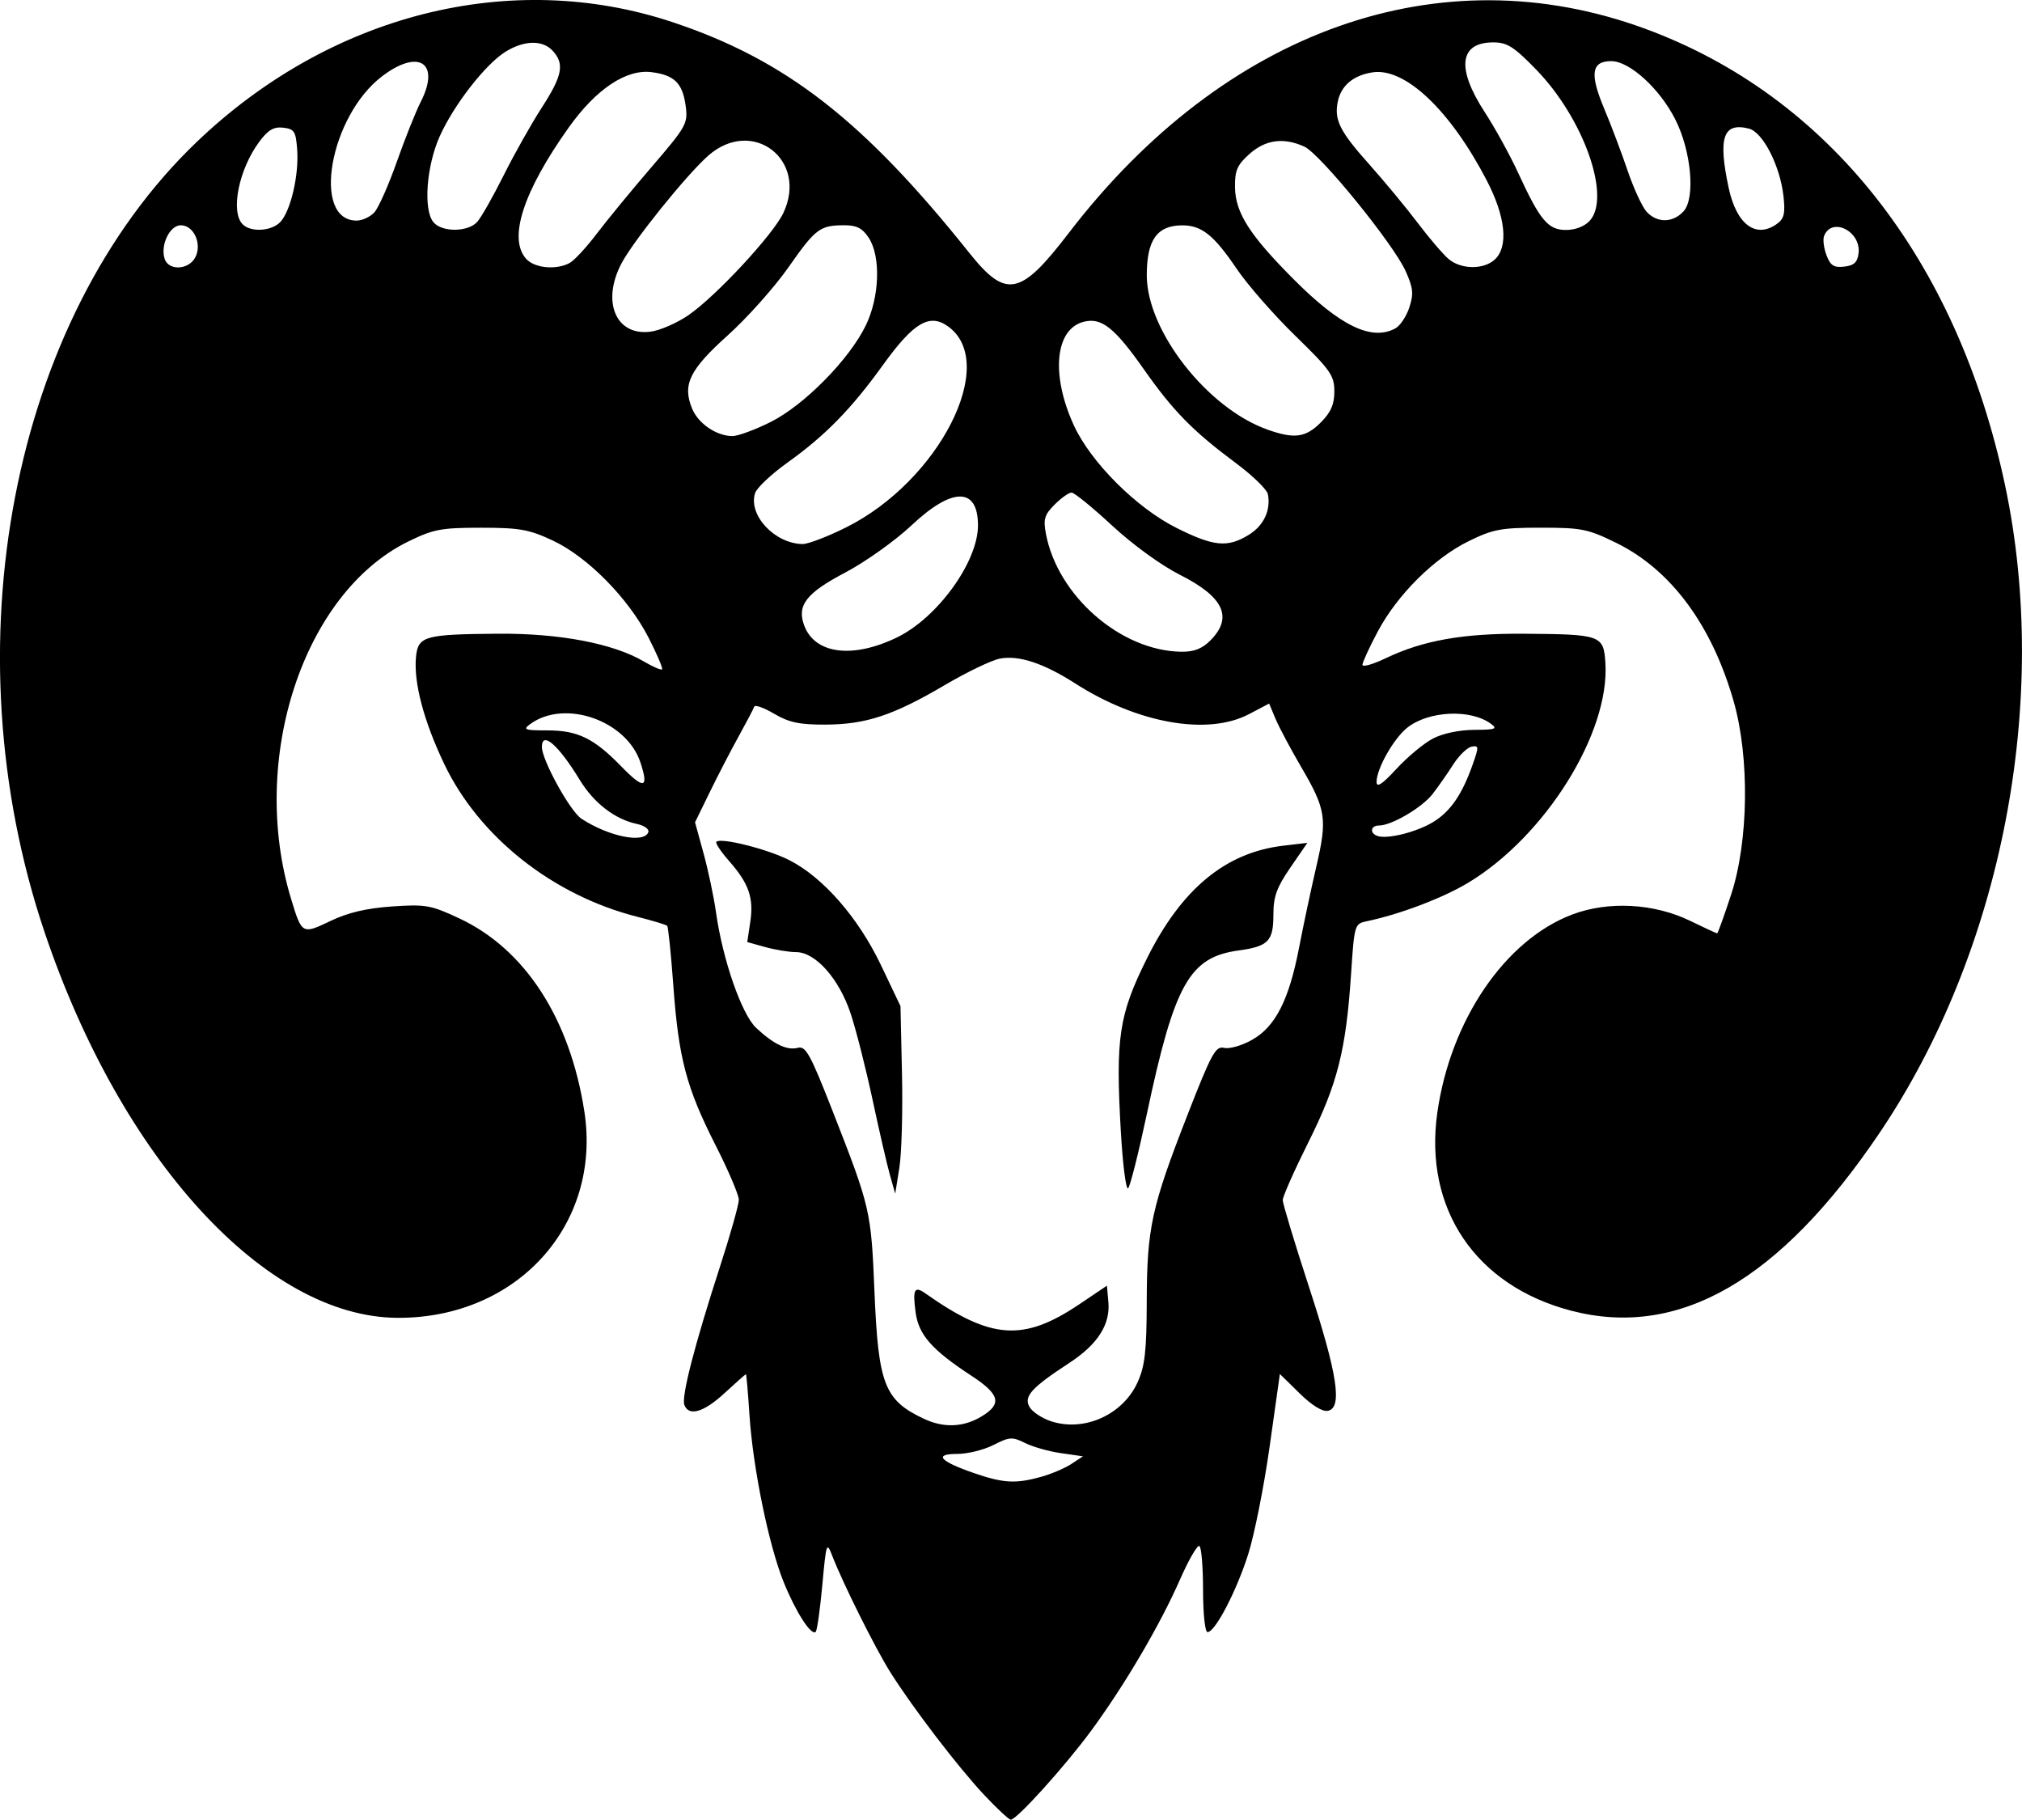 <?xml version="1.0" encoding="UTF-8" standalone="no"?>
<svg
   width="114.092mm"
   height="102.668mm"
   viewBox="0 0 114.092 102.668"
   version="1.1"
   xml:space="preserve"
   xmlns="http://www.w3.org/2000/svg"
   xmlns:svg="http://www.w3.org/2000/svg"><path
     style="fill:#000000"
     d="m 55.541,101.278 c -1.469,-1.563 -4.061,-4.953 -5.312,-6.945 -0.848,-1.352 -2.663,-4.99 -3.264,-6.544 -0.321,-0.829 -0.344,-0.762 -0.565,1.635 -0.127,1.375 -0.294,2.564 -0.373,2.642 -0.248,0.248 -1.126,-1.115 -1.809,-2.807 -0.842,-2.084 -1.733,-6.436 -1.928,-9.413 -0.083,-1.273 -0.174,-2.315 -0.201,-2.315 -0.027,0 -0.565,0.476 -1.195,1.058 -1.182,1.092 -2.024,1.342 -2.279,0.678 -0.177,-0.46 0.574,-3.373 2.008,-7.798 0.586,-1.806 1.065,-3.507 1.065,-3.779 0,-0.272 -0.59,-1.657 -1.312,-3.077 -1.646,-3.239 -2.085,-4.898 -2.383,-9.003 -0.131,-1.797 -0.287,-3.317 -0.348,-3.377 -0.061,-0.061 -0.813,-0.289 -1.672,-0.506 -4.774,-1.209 -8.934,-4.497 -10.905,-8.619 -1.158,-2.422 -1.737,-4.617 -1.595,-6.048 0.116,-1.171 0.475,-1.273 4.612,-1.307 3.482,-0.029 6.526,0.551 8.257,1.573 0.502,0.296 0.959,0.493 1.015,0.438 0.056,-0.056 -0.287,-0.859 -0.761,-1.786 -1.14,-2.227 -3.441,-4.561 -5.402,-5.48 -1.344,-0.63 -1.873,-0.724 -4.059,-0.724 -2.246,0 -2.683,0.083 -4.101,0.778 -5.921,2.903 -9,12.285 -6.613,20.15 0.612,2.017 0.625,2.024 2.226,1.258 0.991,-0.474 2.034,-0.72 3.473,-0.819 1.898,-0.13 2.191,-0.078 3.798,0.674 3.707,1.735 6.24,5.644 7.053,10.883 0.992,6.397 -3.795,11.687 -10.546,11.652 -7.449,-0.039 -15.59,-8.937 -19.913,-21.766 -5.419,-16.084 -1.859,-34.574 8.582,-44.57 7.548,-7.227 17.736,-9.795 26.846,-6.767 6.385,2.123 10.781,5.539 16.758,13.027 2.069,2.592 2.88,2.431 5.597,-1.115 8.799,-11.48 20.958,-15.792 32.533,-11.538 10.347,3.803 17.607,13.014 20.311,25.771 2.574,12.143 -0.171,26.284 -7.091,36.535 -5.617,8.321 -11.314,11.605 -17.388,10.023 -5.392,-1.405 -8.329,-5.745 -7.559,-11.173 0.741,-5.222 3.826,-9.752 7.617,-11.183 2.043,-0.771 4.619,-0.63 6.663,0.365 0.791,0.385 1.471,0.7 1.51,0.7 0.039,0 0.393,-0.982 0.787,-2.183 0.987,-3.012 1.05,-7.735 0.145,-10.905 -1.229,-4.302 -3.535,-7.42 -6.607,-8.933 -1.614,-0.795 -1.968,-0.866 -4.279,-0.866 -2.239,0 -2.691,0.085 -4.067,0.76 -1.953,0.959 -4.022,3.017 -5.133,5.105 -0.473,0.889 -0.86,1.732 -0.86,1.872 0,0.14 0.582,-0.024 1.294,-0.364 2.123,-1.016 4.369,-1.415 7.835,-1.39 4.335,0.031 4.478,0.082 4.579,1.647 0.255,3.95 -3.4,9.798 -7.758,12.412 -1.434,0.86 -3.853,1.776 -5.714,2.163 -0.679,0.141 -0.695,0.196 -0.88,2.992 -0.284,4.284 -0.768,6.195 -2.401,9.463 -0.8,1.601 -1.453,3.075 -1.453,3.276 4.3e-4,0.201 0.666,2.404 1.48,4.895 1.61,4.93 1.9,6.823 1.071,6.993 -0.31,0.063 -0.905,-0.303 -1.603,-0.988 l -1.11,-1.089 -0.576,4.085 c -0.317,2.247 -0.861,4.983 -1.21,6.08 -0.666,2.099 -1.866,4.398 -2.295,4.398 -0.143,0 -0.253,-1.034 -0.253,-2.366 0,-1.301 -0.093,-2.423 -0.207,-2.493 -0.114,-0.07 -0.608,0.786 -1.099,1.903 -1.125,2.56 -3.118,5.949 -5.003,8.513 -1.484,2.017 -4.203,5.027 -4.541,5.027 -0.102,0 -0.774,-0.625 -1.492,-1.389 z m 3.196,-17.953 c 0.573,-0.159 1.34,-0.485 1.706,-0.725 l 0.665,-0.436 -1.236,-0.177 c -0.68,-0.097 -1.593,-0.355 -2.029,-0.572 -0.723,-0.361 -0.88,-0.351 -1.783,0.109 -0.545,0.278 -1.465,0.505 -2.045,0.505 -1.355,0 -0.993,0.413 0.95,1.084 1.642,0.567 2.348,0.607 3.772,0.211 z m -3.338,-3.42 c 1.159,-0.706 1.018,-1.238 -0.609,-2.302 -2.209,-1.446 -2.956,-2.296 -3.126,-3.558 -0.175,-1.308 -0.07,-1.511 0.554,-1.071 3.707,2.611 5.529,2.737 8.699,0.601 l 1.541,-1.038 0.083,0.924 c 0.114,1.266 -0.606,2.389 -2.2,3.431 -2.134,1.396 -2.577,1.881 -2.26,2.472 0.15,0.279 0.697,0.648 1.217,0.82 1.875,0.619 4.057,-0.36 4.889,-2.193 0.415,-0.915 0.51,-1.747 0.518,-4.559 0.012,-4.144 0.268,-5.321 2.28,-10.481 1.372,-3.518 1.607,-3.95 2.083,-3.831 0.295,0.074 1.004,-0.128 1.574,-0.449 1.323,-0.745 2.087,-2.242 2.658,-5.204 0.239,-1.243 0.676,-3.297 0.971,-4.564 0.633,-2.72 0.555,-3.225 -0.868,-5.657 -0.588,-1.005 -1.232,-2.216 -1.431,-2.69 l -0.361,-0.862 -1.137,0.598 c -2.327,1.223 -6.274,0.527 -9.798,-1.728 -1.794,-1.148 -3.183,-1.607 -4.254,-1.406 -0.463,0.087 -1.855,0.754 -3.092,1.482 -2.922,1.72 -4.466,2.233 -6.747,2.242 -1.476,0.006 -2.065,-0.119 -2.902,-0.613 -0.577,-0.341 -1.084,-0.52 -1.125,-0.397 -0.041,0.123 -0.437,0.878 -0.88,1.679 -0.443,0.8 -1.177,2.218 -1.632,3.15 l -0.827,1.695 0.48,1.745 c 0.264,0.96 0.58,2.459 0.703,3.332 0.377,2.676 1.449,5.758 2.269,6.523 0.992,0.926 1.739,1.282 2.352,1.121 0.441,-0.115 0.704,0.362 1.94,3.519 2.16,5.519 2.19,5.647 2.382,10.267 0.216,5.214 0.562,6.098 2.795,7.147 1.122,0.527 2.24,0.478 3.259,-0.144 z m -5.186,-13.618 c -0.164,-0.582 -0.604,-2.487 -0.977,-4.233 -0.373,-1.746 -0.927,-3.928 -1.23,-4.848 -0.653,-1.98 -1.985,-3.486 -3.085,-3.488 -0.395,-8.1e-4 -1.177,-0.129 -1.738,-0.284 l -1.019,-0.283 0.169,-1.128 c 0.205,-1.364 -0.074,-2.17 -1.191,-3.442 -0.466,-0.53 -0.791,-1.02 -0.722,-1.089 0.251,-0.251 2.876,0.408 4.106,1.031 1.913,0.969 3.904,3.247 5.182,5.929 l 1.102,2.311 0.085,3.836 c 0.047,2.11 -0.021,4.491 -0.149,5.292 l -0.234,1.455 z m 13.033,-2.403 c -0.308,-5.342 -0.117,-6.616 1.469,-9.808 1.947,-3.917 4.434,-5.977 7.682,-6.361 l 1.371,-0.162 -0.958,1.393 c -0.772,1.123 -0.958,1.638 -0.958,2.654 0,1.502 -0.286,1.795 -1.972,2.026 -2.766,0.379 -3.613,1.89 -5.168,9.221 -0.463,2.183 -0.938,4.069 -1.056,4.192 -0.118,0.123 -0.302,-1.297 -0.409,-3.155 z m -26.661,-16.943 c 0.053,-0.163 -0.235,-0.366 -0.641,-0.453 -1.251,-0.266 -2.434,-1.178 -3.235,-2.492 -1.201,-1.971 -2.133,-2.78 -2.133,-1.853 4.67e-4,0.74 1.593,3.629 2.231,4.047 1.552,1.017 3.559,1.416 3.778,0.75 z m 44.296,-0.571 c 0.972,-0.602 1.62,-1.549 2.217,-3.24 0.354,-1.003 0.349,-1.083 -0.064,-1.004 -0.247,0.048 -0.714,0.502 -1.038,1.011 -0.324,0.508 -0.847,1.255 -1.161,1.66 -0.594,0.766 -2.313,1.777 -3.02,1.777 -0.484,0 -0.546,0.439 -0.084,0.593 0.573,0.191 2.232,-0.229 3.15,-0.798 z M 36.137,43.019 c -0.784,-2.374 -4.274,-3.59 -6.22,-2.167 -0.429,0.314 -0.317,0.356 0.952,0.356 1.736,0 2.636,0.438 4.202,2.047 1.267,1.301 1.553,1.238 1.066,-0.236 z m 44.709,-1.347 c 0.555,-0.292 1.49,-0.49 2.333,-0.494 1.205,-0.006 1.341,-0.055 0.946,-0.344 -1.153,-0.843 -3.505,-0.734 -4.715,0.218 -0.766,0.603 -1.741,2.324 -1.736,3.066 0.002,0.34 0.32,0.13 1.124,-0.742 0.617,-0.669 1.538,-1.435 2.048,-1.703 z M 50.607,35.966 c 2.292,-1.11 4.576,-4.265 4.576,-6.323 0,-2.168 -1.447,-2.171 -3.745,-0.008 -0.924,0.869 -2.609,2.07 -3.744,2.667 -2.212,1.163 -2.746,1.857 -2.311,3.002 0.608,1.6 2.731,1.869 5.224,0.662 z m 17.685,0.171 c 1.301,-1.301 0.765,-2.459 -1.716,-3.708 -1.052,-0.53 -2.66,-1.697 -3.824,-2.776 -1.105,-1.024 -2.134,-1.862 -2.288,-1.862 -0.154,0 -0.583,0.304 -0.955,0.676 -0.572,0.572 -0.648,0.824 -0.495,1.639 0.657,3.501 4.212,6.609 7.624,6.664 0.728,0.012 1.183,-0.162 1.654,-0.633 z m -20.539,-6.387 c 5.221,-2.612 8.591,-9.207 5.779,-11.307 -1.064,-0.795 -1.967,-0.271 -3.715,2.156 -1.787,2.481 -3.249,3.974 -5.402,5.515 -0.902,0.646 -1.717,1.415 -1.81,1.709 -0.395,1.243 1.113,2.854 2.687,2.871 0.308,0.003 1.416,-0.422 2.462,-0.945 z m 22.702,0.429 c 0.85,-0.519 1.261,-1.388 1.086,-2.297 -0.051,-0.264 -0.865,-1.055 -1.809,-1.757 -2.421,-1.8 -3.53,-2.93 -5.179,-5.275 -1.665,-2.368 -2.396,-2.949 -3.398,-2.697 -1.622,0.407 -1.872,2.984 -0.566,5.837 0.954,2.084 3.53,4.661 5.789,5.791 2.107,1.054 2.879,1.13 4.078,0.399 z m -26.977,-6.368 c 1.896,-0.947 4.439,-3.525 5.374,-5.448 0.78,-1.603 0.858,-3.892 0.168,-4.945 -0.353,-0.539 -0.681,-0.709 -1.363,-0.709 -1.393,0 -1.631,0.178 -3.168,2.373 -0.791,1.129 -2.334,2.858 -3.429,3.841 -2.155,1.937 -2.566,2.782 -2.006,4.133 0.348,0.841 1.357,1.531 2.261,1.549 0.304,0.006 1.277,-0.351 2.162,-0.793 z m 31.04,0.031 c 0.579,-0.579 0.773,-1.022 0.773,-1.763 0,-0.892 -0.217,-1.201 -2.198,-3.129 -1.209,-1.177 -2.697,-2.876 -3.307,-3.777 -1.296,-1.915 -1.986,-2.464 -3.087,-2.459 -1.414,0.007 -1.992,0.826 -1.991,2.823 5.2e-4,3.126 3.411,7.489 6.799,8.697 1.519,0.542 2.161,0.458 3.011,-0.391 z m -35.669,-6.063 c 1.547,-1.064 4.765,-4.528 5.348,-5.755 1.426,-3.004 -1.738,-5.433 -4.229,-3.246 -1.227,1.078 -4.258,4.843 -4.912,6.104 -1.123,2.162 -0.294,4.084 1.651,3.831 0.533,-0.069 1.498,-0.489 2.143,-0.933 z m 39.878,0.753 c 0.27,-0.144 0.627,-0.675 0.793,-1.18 0.255,-0.772 0.222,-1.097 -0.205,-2.053 -0.685,-1.532 -4.824,-6.621 -5.716,-7.027 -1.168,-0.532 -2.191,-0.395 -3.099,0.416 -0.694,0.62 -0.827,0.928 -0.814,1.881 0.02,1.436 0.829,2.702 3.332,5.21 2.612,2.617 4.373,3.467 5.708,2.753 z m -67.712,-4.004 c 0.403,-0.753 -0.073,-1.819 -0.813,-1.819 -0.621,0 -1.16,1.113 -0.914,1.887 0.218,0.688 1.346,0.643 1.727,-0.068 z m 21.125,0.311 c 0.259,-0.138 0.949,-0.883 1.533,-1.654 0.585,-0.771 1.984,-2.474 3.11,-3.783 1.939,-2.256 2.039,-2.435 1.909,-3.41 -0.173,-1.299 -0.632,-1.756 -1.927,-1.921 -1.43,-0.182 -3.13,0.953 -4.674,3.122 -2.572,3.614 -3.432,6.272 -2.399,7.414 0.473,0.522 1.69,0.638 2.448,0.232 z m 52.192,-0.186 c 0.799,-0.723 0.63,-2.419 -0.45,-4.49 -2.066,-3.964 -4.61,-6.366 -6.441,-6.081 -1.096,0.17 -1.787,0.763 -1.963,1.685 -0.195,1.021 0.133,1.661 1.812,3.539 0.828,0.926 2.046,2.398 2.706,3.271 0.66,0.873 1.449,1.793 1.753,2.045 0.703,0.582 1.957,0.597 2.582,0.031 z m 20.539,-0.37 c 0.145,-1.243 -1.524,-2.068 -1.948,-0.964 -0.075,0.196 -0.013,0.683 0.138,1.082 0.222,0.584 0.416,0.708 1.003,0.641 0.556,-0.064 0.746,-0.243 0.806,-0.759 z m -89.04,-1.772 c 0.577,-0.639 1.039,-2.633 0.939,-4.047 -0.075,-1.053 -0.159,-1.187 -0.787,-1.26 -0.538,-0.062 -0.854,0.123 -1.353,0.794 -1.156,1.557 -1.638,3.956 -0.935,4.659 0.467,0.467 1.655,0.386 2.135,-0.146 z m 11.103,0 c 0.225,-0.255 0.895,-1.436 1.489,-2.626 0.594,-1.19 1.56,-2.905 2.146,-3.811 1.164,-1.801 1.294,-2.462 0.627,-3.199 -0.567,-0.626 -1.595,-0.614 -2.653,0.032 -1.128,0.688 -2.923,2.987 -3.728,4.776 -0.755,1.678 -0.938,4.152 -0.358,4.853 0.479,0.579 1.958,0.564 2.477,-0.024 z m 62.769,-0.058 c 1.221,-1.349 -0.35,-5.778 -3.025,-8.529 -1.256,-1.292 -1.637,-1.533 -2.417,-1.533 -1.915,0 -2.097,1.452 -0.492,3.922 0.588,0.905 1.438,2.447 1.888,3.426 1.24,2.696 1.69,3.235 2.708,3.235 0.526,0 1.052,-0.205 1.338,-0.521 z m 10.579,0.165 c 0.39,-0.285 0.46,-0.594 0.35,-1.564 -0.193,-1.711 -1.163,-3.601 -1.95,-3.799 -1.455,-0.365 -1.75,0.504 -1.139,3.352 0.445,2.073 1.546,2.882 2.739,2.011 z m -79.154,-0.642 c 0.233,-0.258 0.801,-1.538 1.261,-2.844 0.461,-1.307 1.069,-2.832 1.353,-3.388 1.121,-2.203 -0.117,-3.016 -2.187,-1.437 -2.954,2.253 -3.989,8.138 -1.431,8.138 0.319,0 0.77,-0.211 1.003,-0.468 z m 73.869,-0.056 c 0.676,-0.747 0.436,-3.401 -0.469,-5.186 -0.882,-1.74 -2.58,-3.285 -3.611,-3.285 -1.122,0 -1.227,0.714 -0.396,2.689 0.387,0.919 0.979,2.487 1.317,3.485 0.338,0.998 0.819,2.041 1.069,2.318 0.589,0.651 1.489,0.642 2.089,-0.021 z" /></svg>
